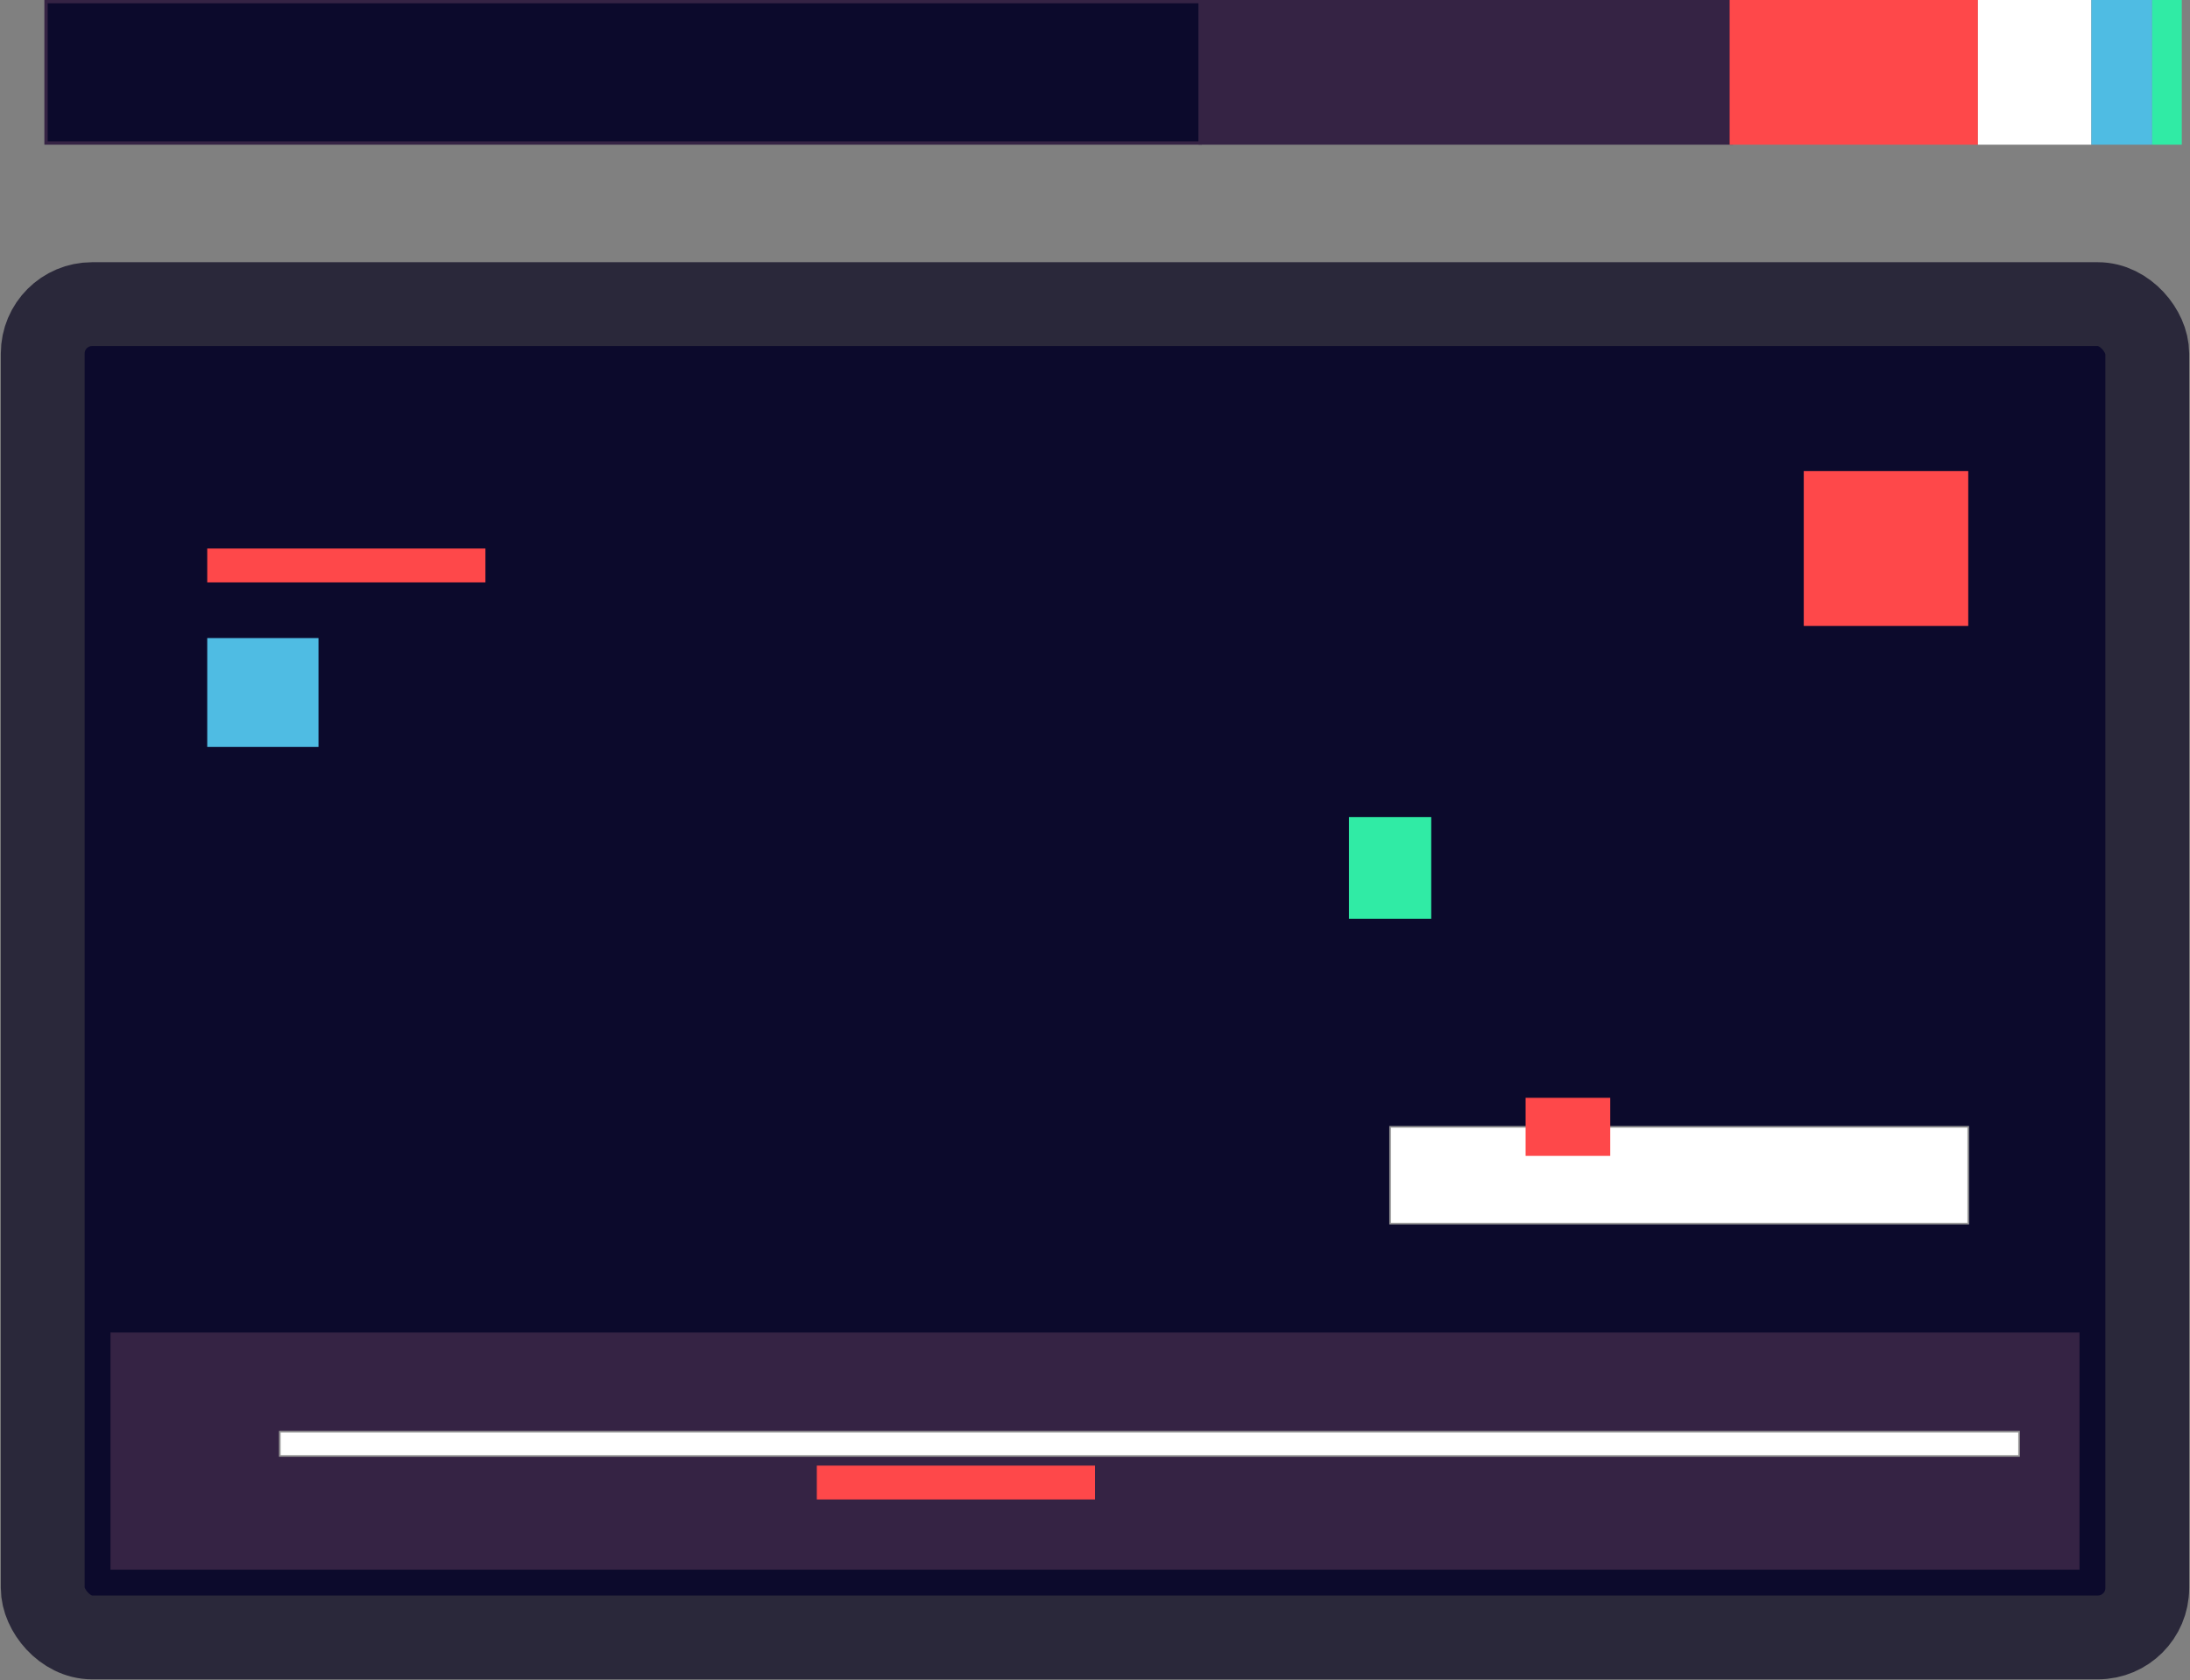 <?xml version="1.0" encoding="UTF-8"?>
<svg width="1332px" height="1022px" viewBox="0 0 1332 1022" version="1.1" xmlns="http://www.w3.org/2000/svg" xmlns:xlink="http://www.w3.org/1999/xlink">
    <rect x="0" y="0" width="1332" height="1022" fill="#808080" stroke="none"/>
    <!-- Generator: Sketch 63.1 (92452) - https://sketch.com -->
    <title>Group 4</title>
    <desc>Created with Sketch.</desc>
    <g id="Page-1" stroke="none" stroke-width="1" fill="none" fill-rule="evenodd">
        <g id="Artboard" transform="translate(-450, -163)">
            <g id="Group-4" transform="translate(476, 163)">
                <g id="Group-2" transform="translate(0, 185)">
                    <rect id="Rectangle" stroke="#2A283A" stroke-width="51" fill="#0C0A2C" x="0" y="0" width="1280" height="811" rx="30"></rect>
                    <rect id="Rectangle" fill="#352344" x="41.195" y="625.544" width="1197.609" height="144.243"></rect>
                    <rect id="Rectangle" stroke="#979797" fill="#FFFFFF" x="144.184" y="685.891" width="1057.839" height="14.719"></rect>
                    <rect id="Rectangle-Copy-7" stroke="#979797" fill="#FFFFFF" x="819.494" y="500.436" width="351.632" height="58.875"></rect>
                    <rect id="Rectangle" fill="#FE484A" x="1071.08" y="101.559" width="100.046" height="94.2"></rect>
                    <rect id="Rectangle" fill="#FE484A" x="470.805" y="706.497" width="169.195" height="20.606"></rect>
                    <rect id="Rectangle-Copy-6" fill="#FE484A" x="100.046" y="148.659" width="169.195" height="20.606"></rect>
                    <rect id="Rectangle-Copy-8" fill="#FE484A" x="901.885" y="482.773" width="51.494" height="35.325"></rect>
                    <rect id="Rectangle" fill="#4FBCE3" x="100.046" y="203.118" width="67.678" height="66.234"></rect>
                    <rect id="Rectangle" fill="#30EBA5" x="794.483" y="312.036" width="50.023" height="61.819"></rect>
                </g>
                <g id="Group" transform="translate(1, 0)">
                    <rect id="Rectangle" stroke="#352344" stroke-width="2" fill="#0C0A2C" x="1" y="1" width="702" height="86"></rect>
                    <rect id="Rectangle-Copy-4" fill="#352344" x="702" y="0" width="325" height="88"></rect>
                    <rect id="Rectangle-Copy" fill="#FE484A" x="1025" y="0" width="151" height="88"></rect>
                    <rect id="Rectangle-Copy-2" fill="#FFFFFF" x="1176" y="0" width="69" height="88"></rect>
                    <rect id="Rectangle-Copy-3" fill="#4FBCE3" x="1245" y="0" width="37" height="88"></rect>
                    <rect id="Rectangle-Copy-5" fill="#30EBA5" x="1282" y="0" width="18" height="88"></rect>
                </g>
            </g>
        </g>
    </g>
</svg>